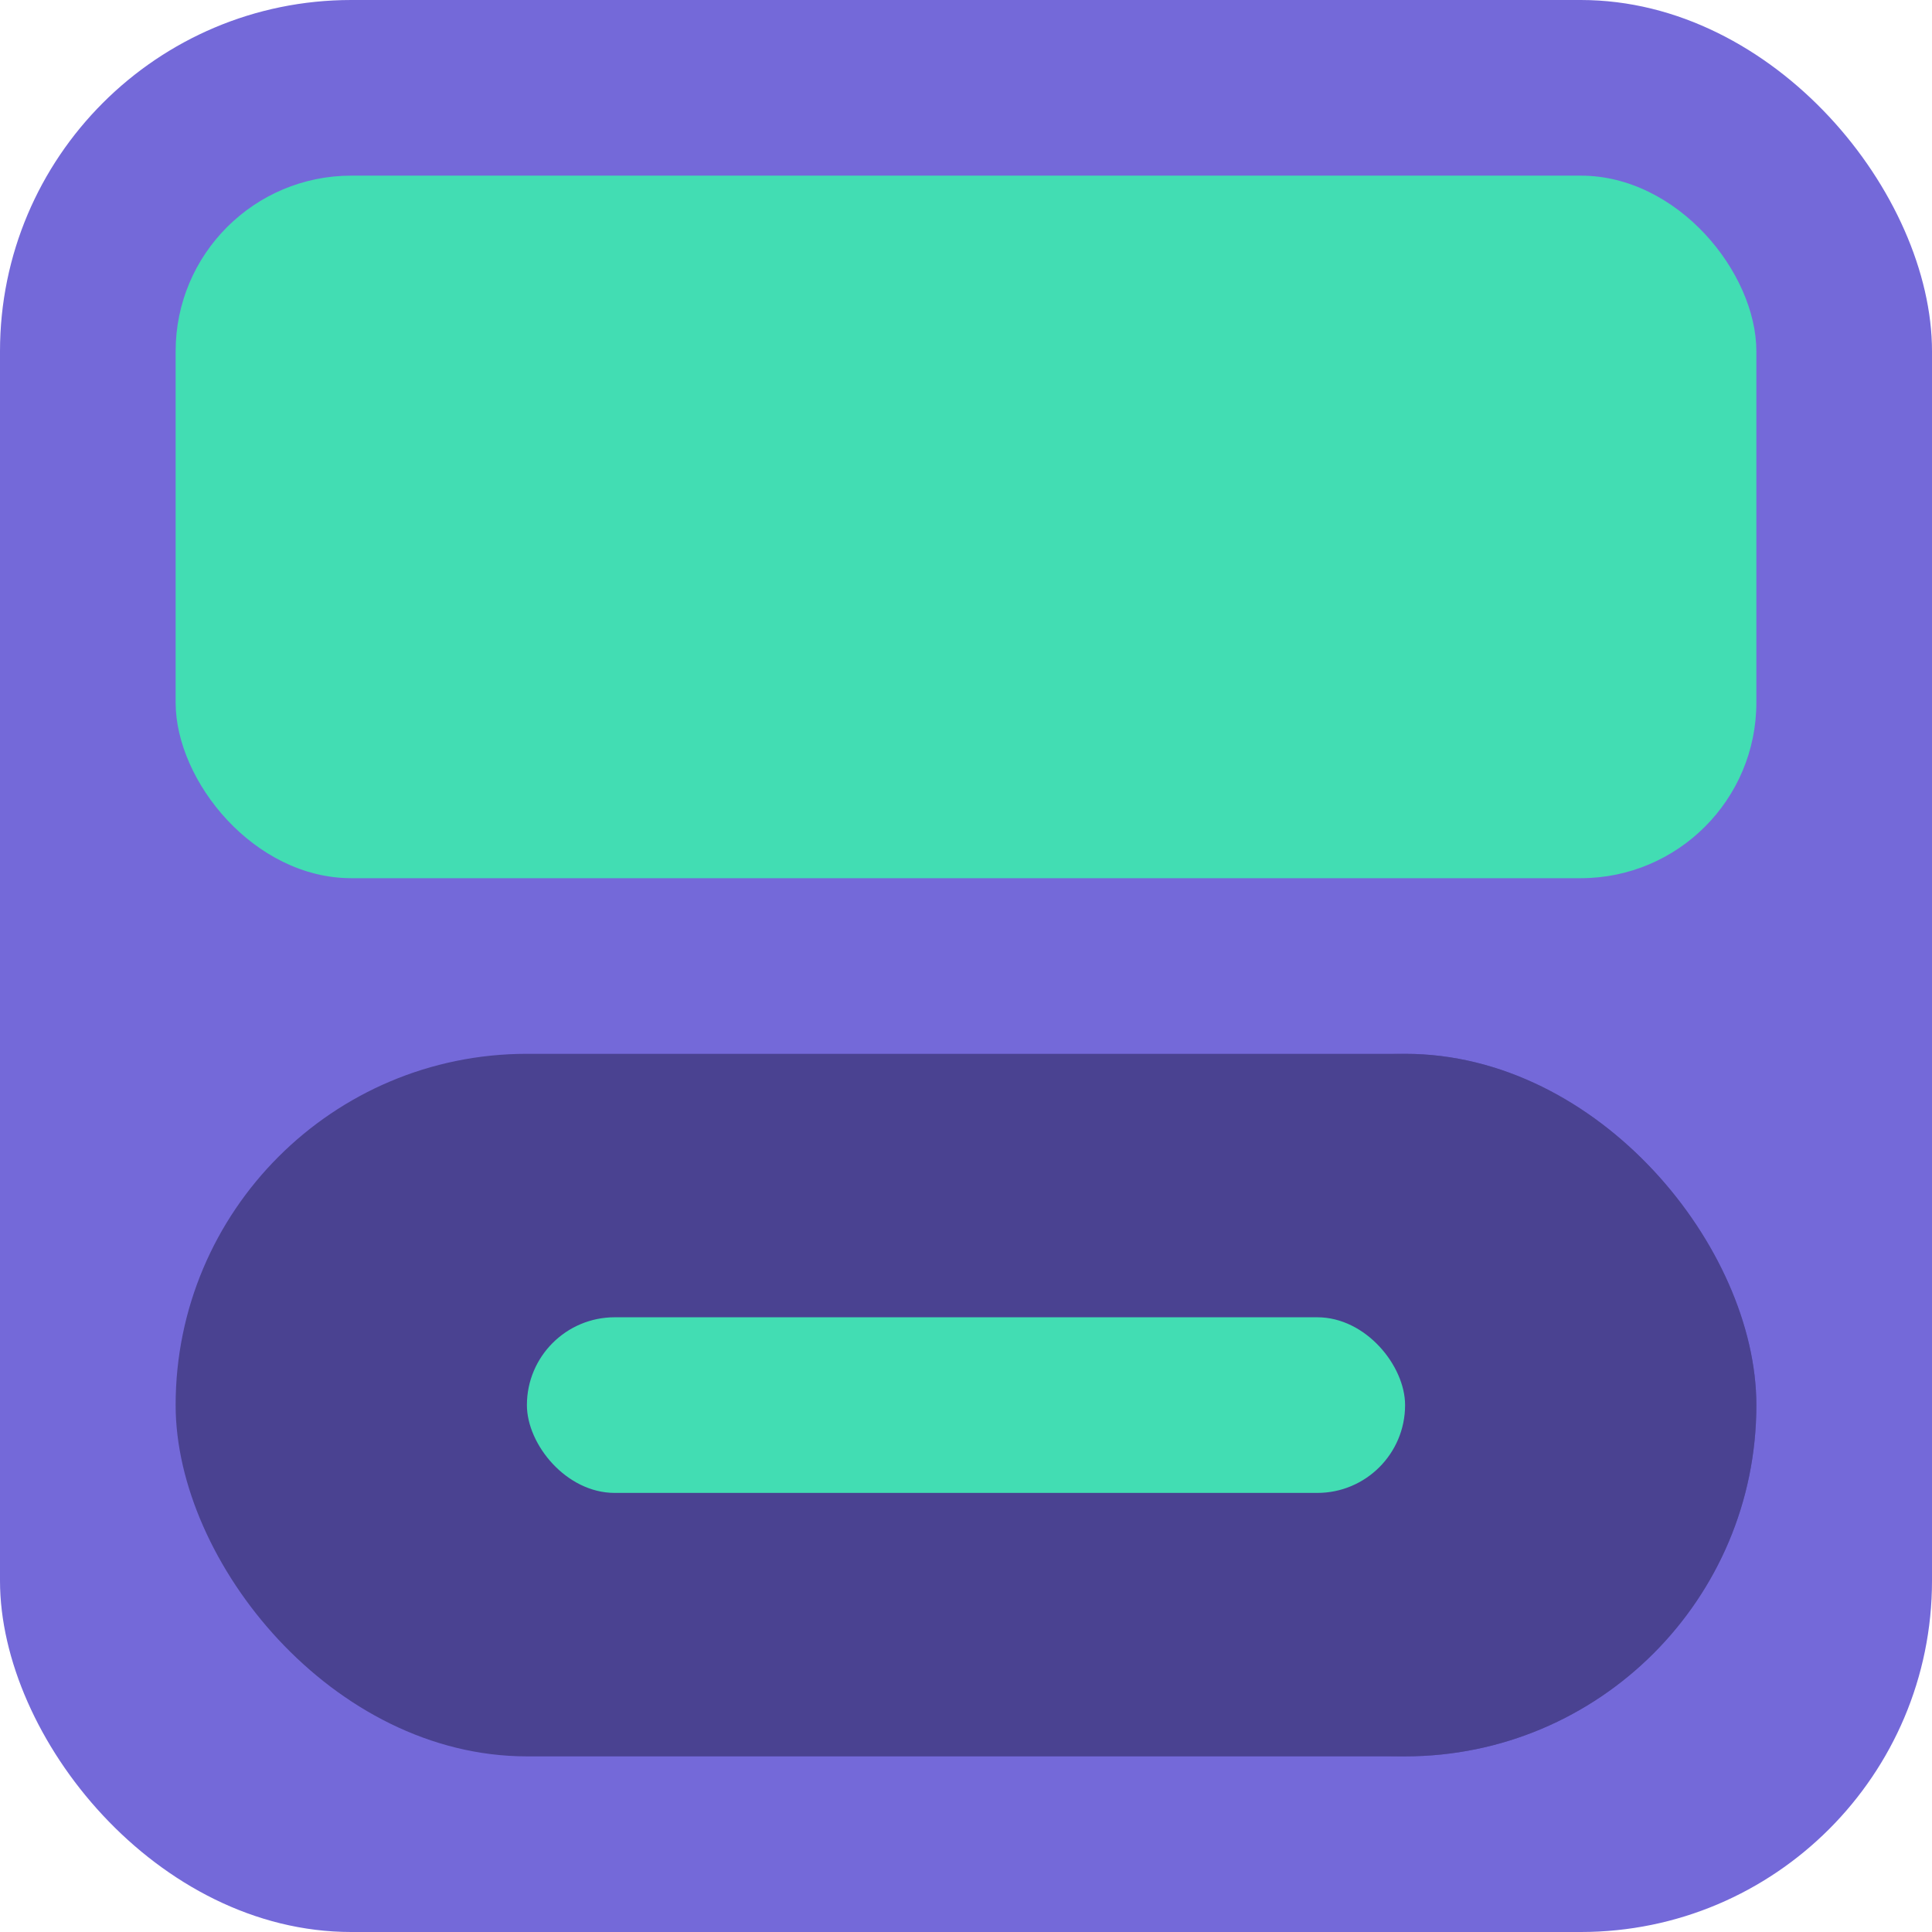 <svg xmlns="http://www.w3.org/2000/svg" width="22" height="22" viewBox="0 0 22 22">
  <g id="Group_702" data-name="Group 702" transform="translate(-37 -99)">
    <rect id="Rectangle_2091" data-name="Rectangle 2091" width="22" height="22" rx="4" transform="translate(37 99)" fill="#7469d9"/>
    <rect id="Rectangle_2093" data-name="Rectangle 2093" width="18" height="8" rx="2" transform="translate(39 101)" fill="#42ddb3"/>
    <rect id="Rectangle_2094" data-name="Rectangle 2094" width="8" height="8" rx="4" transform="translate(49 111)" fill="#5d54b4"/>
    <rect id="Rectangle_2095" data-name="Rectangle 2095" width="18" height="8" rx="4" transform="translate(39 111)" fill="#4a4291"/>
    <rect id="Rectangle_2097" data-name="Rectangle 2097" width="10" height="2" rx="1" transform="translate(43 114)" fill="#42ddb3"/>
  </g>
</svg>
